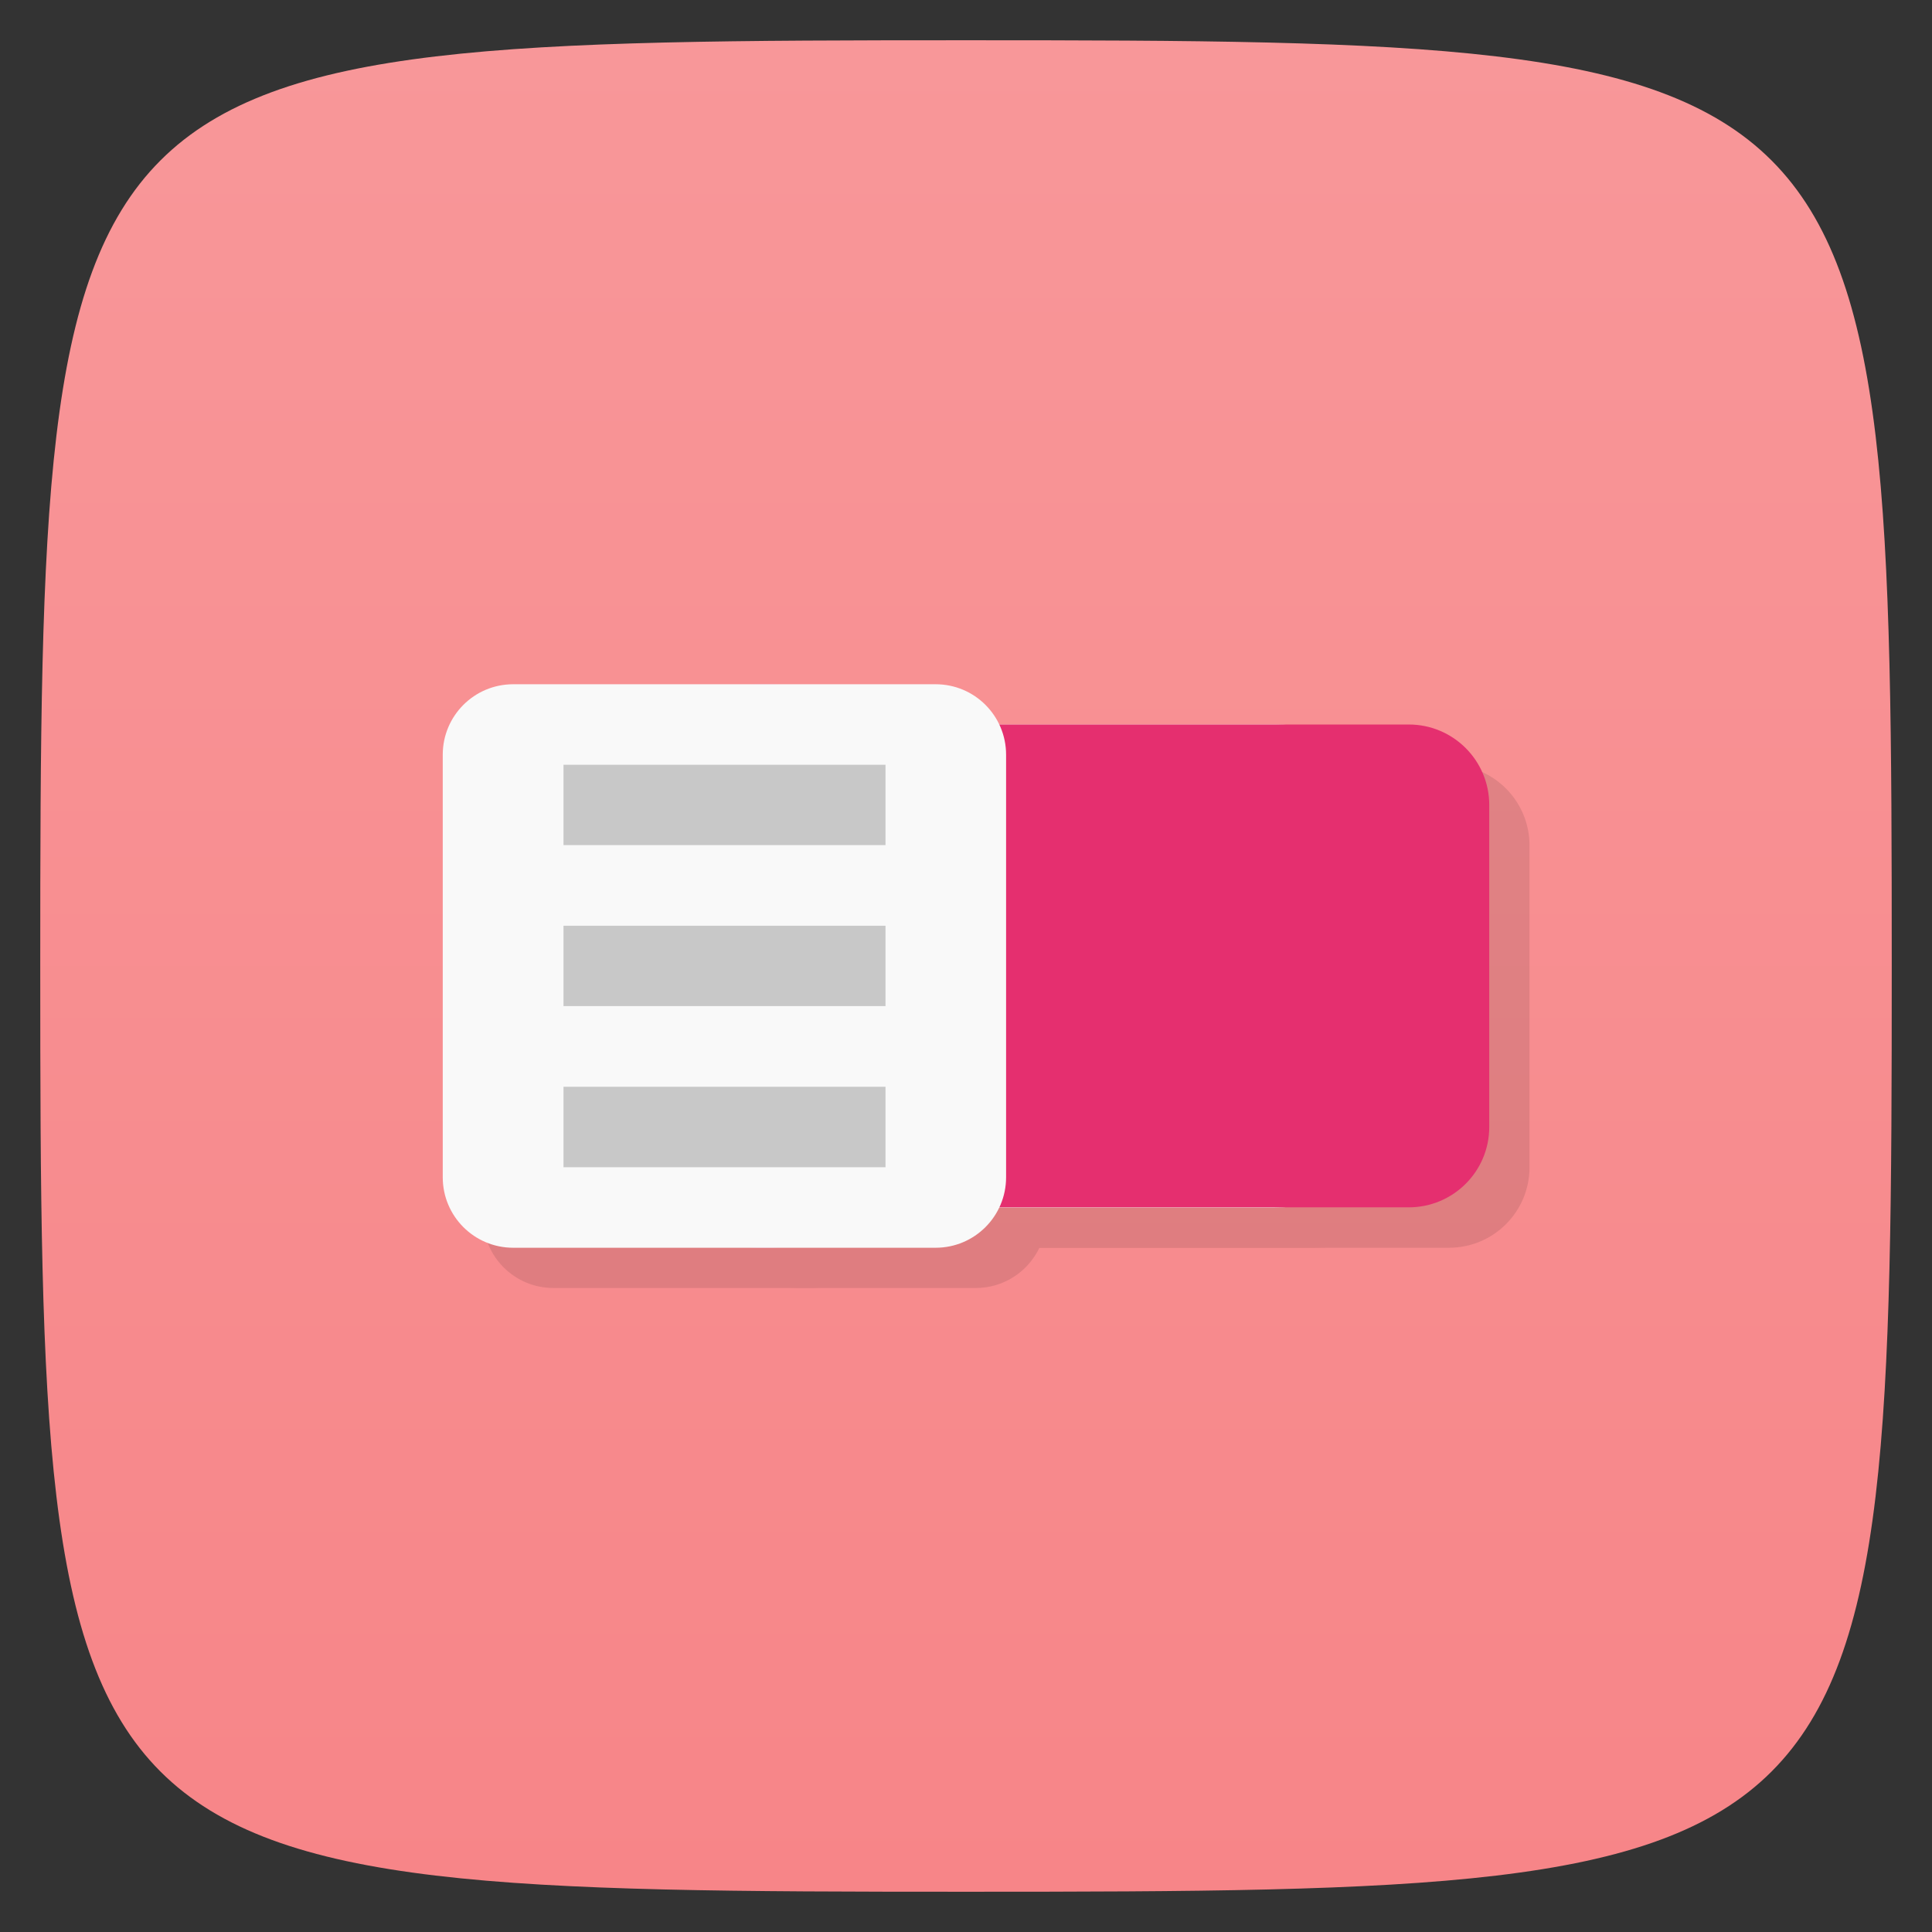 <svg viewBox="0 0 48 48" xmlns="http://www.w3.org/2000/svg" xmlns:xlink="http://www.w3.org/1999/xlink">
  <rect x="0" y="0" width="48" height="48" fill="#333333" stroke="none"/>
  <linearGradient id="a" gradientTransform="matrix(0 -1 1 0 -0 48)" gradientUnits="userSpaceOnUse" x1="1" x2="47">
    <stop offset="0" stop-color="#f78588"/>
    <stop offset="1" stop-color="#f89799"/>
  </linearGradient>
  <path d="m47 24c0 22.703-.297 23-23 23-22.703 0-23-.297-23-23 0-22.703.297-23 23-23 22.703 0 23 .297 23 23z" fill="url(#a)"/>
  <g opacity=".1" transform="translate(1 1)">
    <path d="m20.328 18h11.344c2.391 0 4.328 1.938 4.328 4.328v3.348c0 2.387-1.938 4.324-4.328 4.324h-11.344c-2.391 0-4.328-1.938-4.328-4.324v-3.348c0-2.391 1.938-4.328 4.328-4.328m0 0"/>
    <path d="m26 24c0 3.867-3.133 7-7 7-3.867 0-7-3.133-7-7 0-3.867 3.133-7 7-7 3.867 0 7 3.133 7 7m0 0"/>
    <path d="m23 24c0 2.211-1.789 4-4 4-2.211 0-4-1.789-4-4 0-2.211 1.789-4 4-4 2.211 0 4 1.789 4 4m0 0"/>
    <path d="m13.75 18c-.969 0-1.75.785-1.75 1.75v10.5c0 .965.781 1.75 1.75 1.75h10.496c.7 0 1.298-.413 1.578-1h10.176c1.105 0 2-.894 2-1.996v-8c0-1.105-.895-2-2-2h-10.18c-.281-.589-.876-1-1.574-1h-10.496z" transform="translate(-1 -1)"/>
  </g>
  <path d="m20.328 18h11.344c2.391 0 4.328 1.938 4.328 4.328v3.348c0 2.387-1.938 4.324-4.328 4.324h-11.344c-2.391 0-4.328-1.938-4.328-4.324v-3.348c0-2.391 1.938-4.328 4.328-4.328m0 0" fill="#f9f9f9"/>
  <path d="m26 24c0 3.867-3.133 7-7 7-3.867 0-7-3.133-7-7 0-3.867 3.133-7 7-7 3.867 0 7 3.133 7 7m0 0" fill="#e586ab"/>
  <path d="m23 24c0 2.211-1.789 4-4 4-2.211 0-4-1.789-4-4 0-2.211 1.789-4 4-4 2.211 0 4 1.789 4 4m0 0" fill="#d63669"/>
  <path d="m15 18h20c1.105 0 2 .895 2 2v8c0 1.102-.895 1.996-2 1.996h-20c-1.105 0-2-.895-2-1.996v-8c0-1.105.895-2 2-2m0 0" fill="#e52f6f"/>
  <path d="m12.75 17h10.496c.969 0 1.75.785 1.75 1.75v10.5c0 .965-.781 1.75-1.75 1.75h-10.496c-.969 0-1.75-.785-1.75-1.75v-10.5c0-.965.781-1.75 1.75-1.75m0 0" fill="#f9f9f9"/>
  <path d="m14 19h8v1.996h-8m0-1.996" fill="#c8c8c8"/>
  <path d="m14 23h8v1.996h-8m0-1.996" fill="#c8c8c8"/>
  <path d="m14 27h8v2h-8m0-2" fill="#c8c8c8"/>
</svg>
